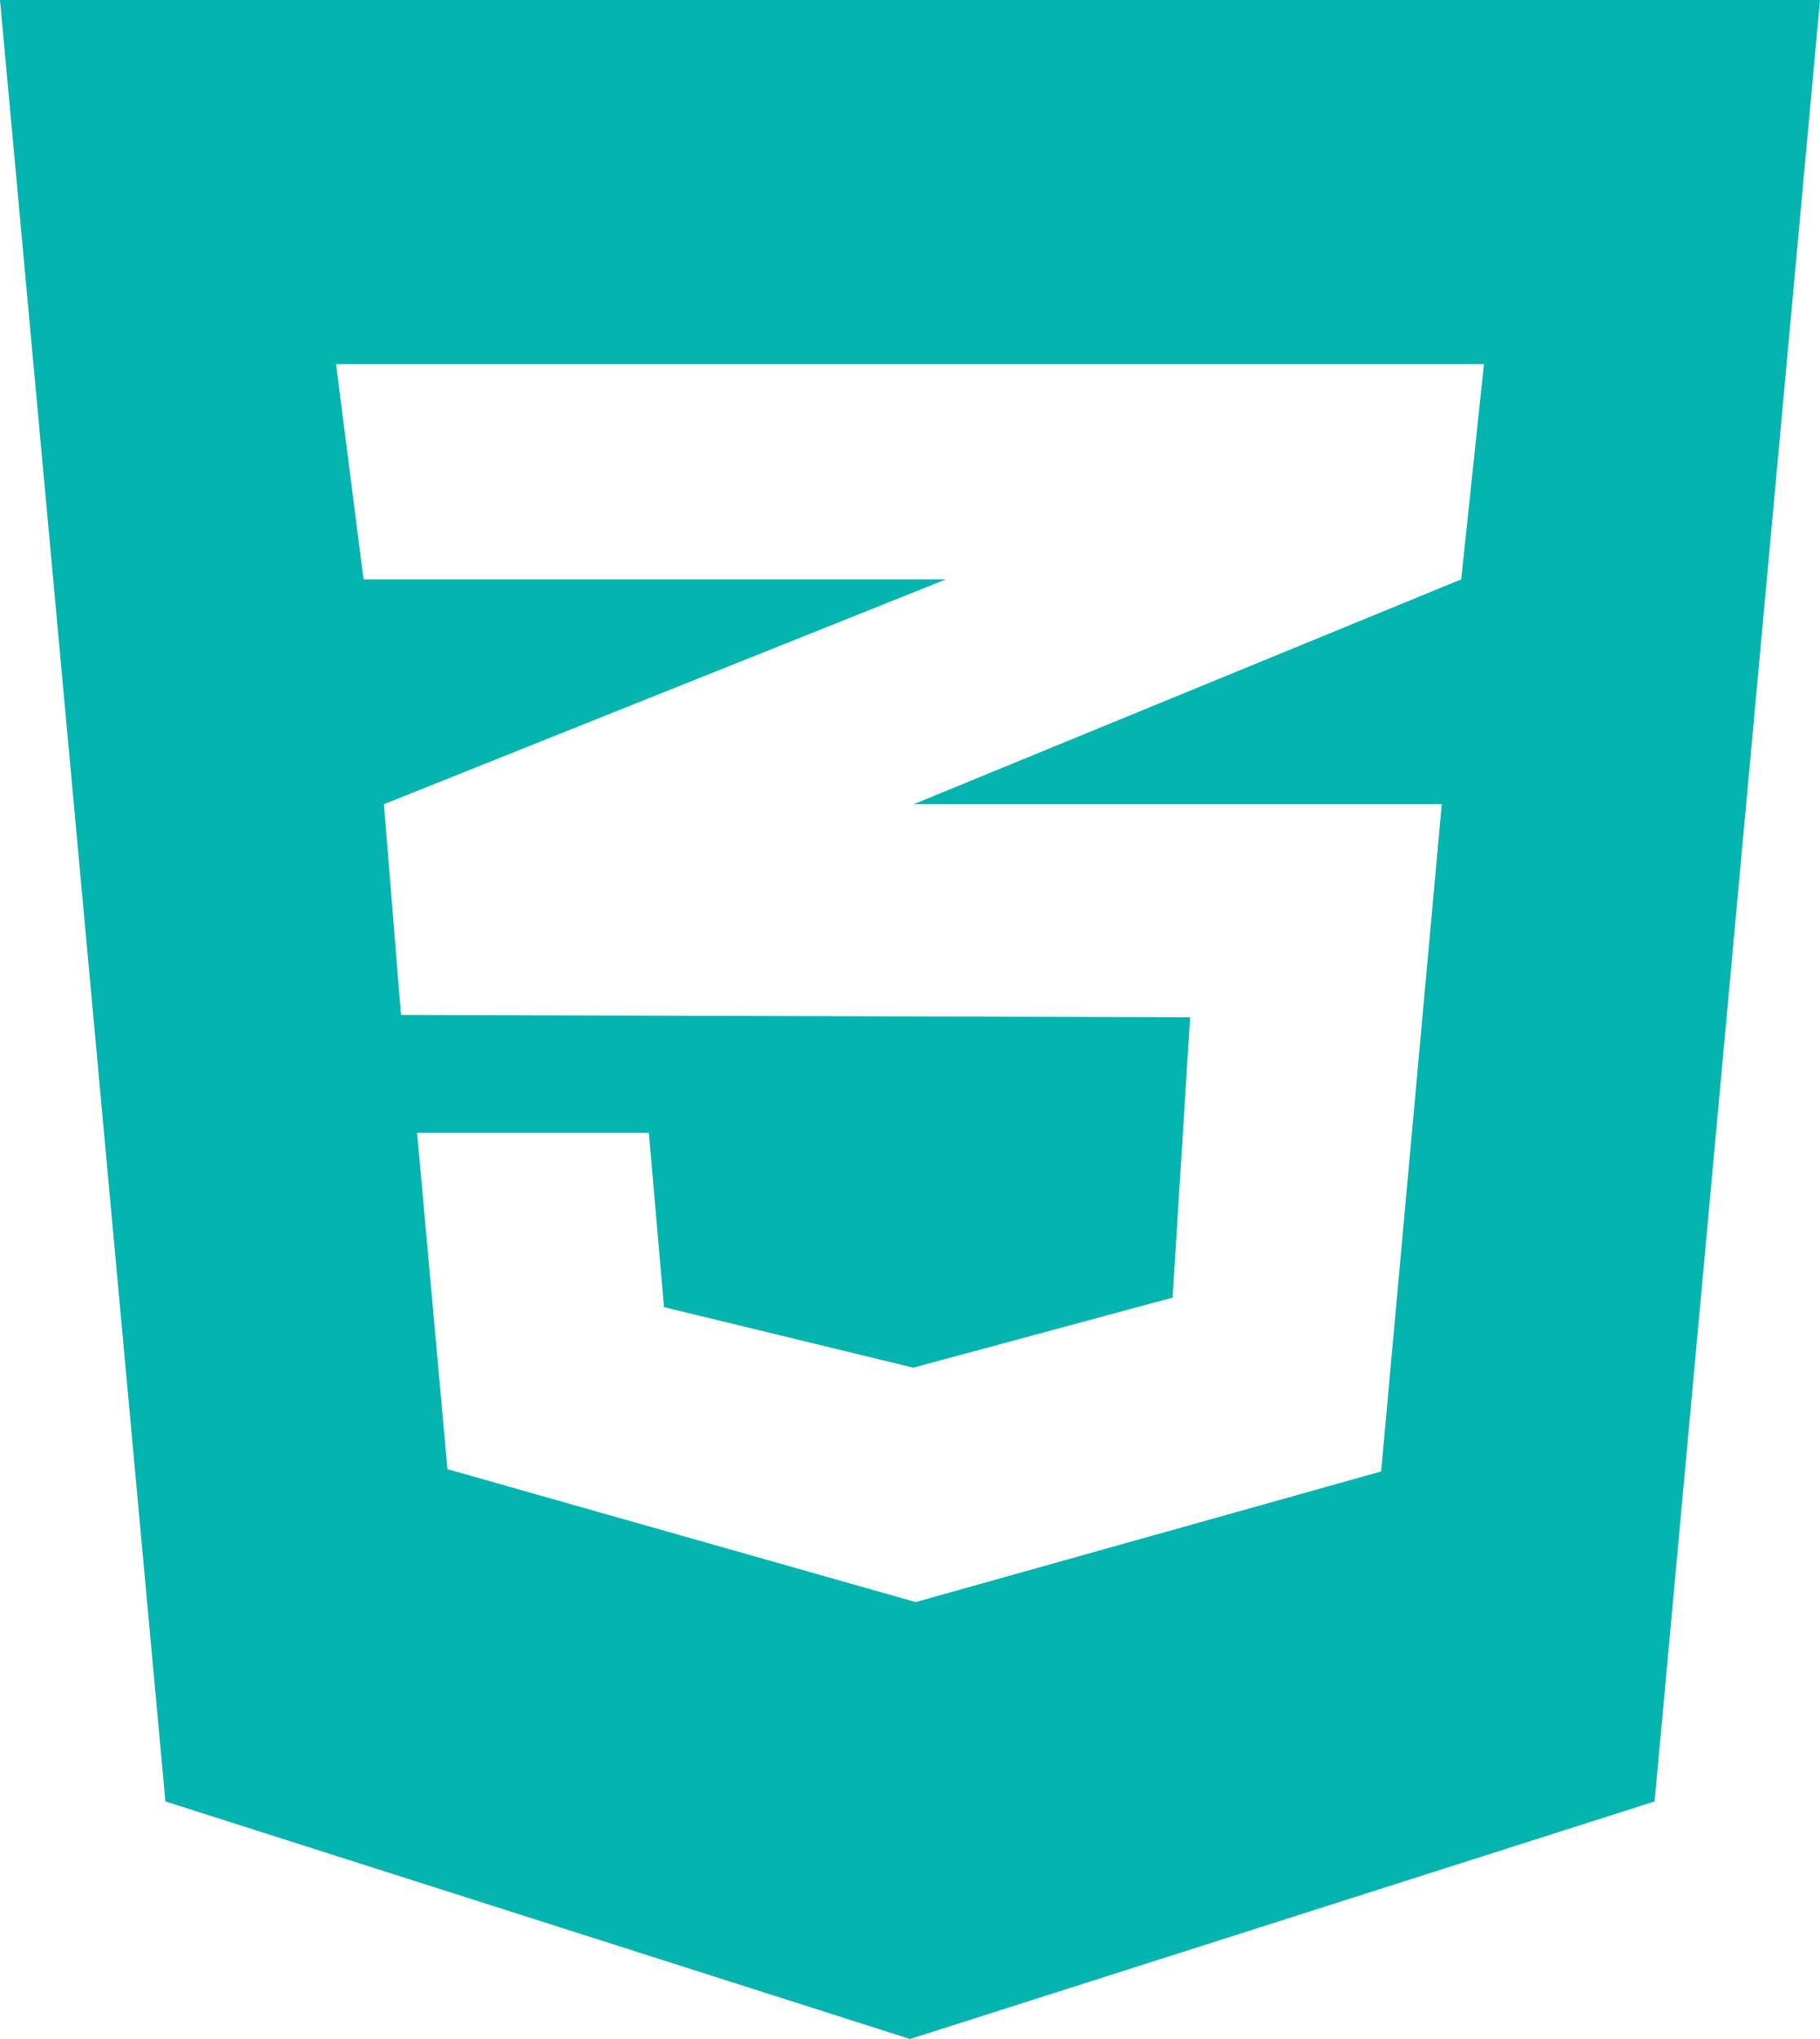<svg width="50" height="56" viewBox="0 0 50 56" fill="none" xmlns="http://www.w3.org/2000/svg">
<path d="M0 0L4.544 49.475L25 56L45.456 49.475L50 0H0ZM40.768 10L40.143 15.912L25.13 22.075L25.091 22.087H39.609L37.943 40.413L25.156 44L12.292 40.35L11.458 31.113H17.826L18.242 35.9L25.091 37.562L32.214 35.638L32.695 27.938L11.042 27.875V27.863L11.016 27.875L10.547 22.087L25.143 16.25L25.99 15.912H9.987L9.232 10H40.768Z" fill="#04B4AE"/>
</svg>
